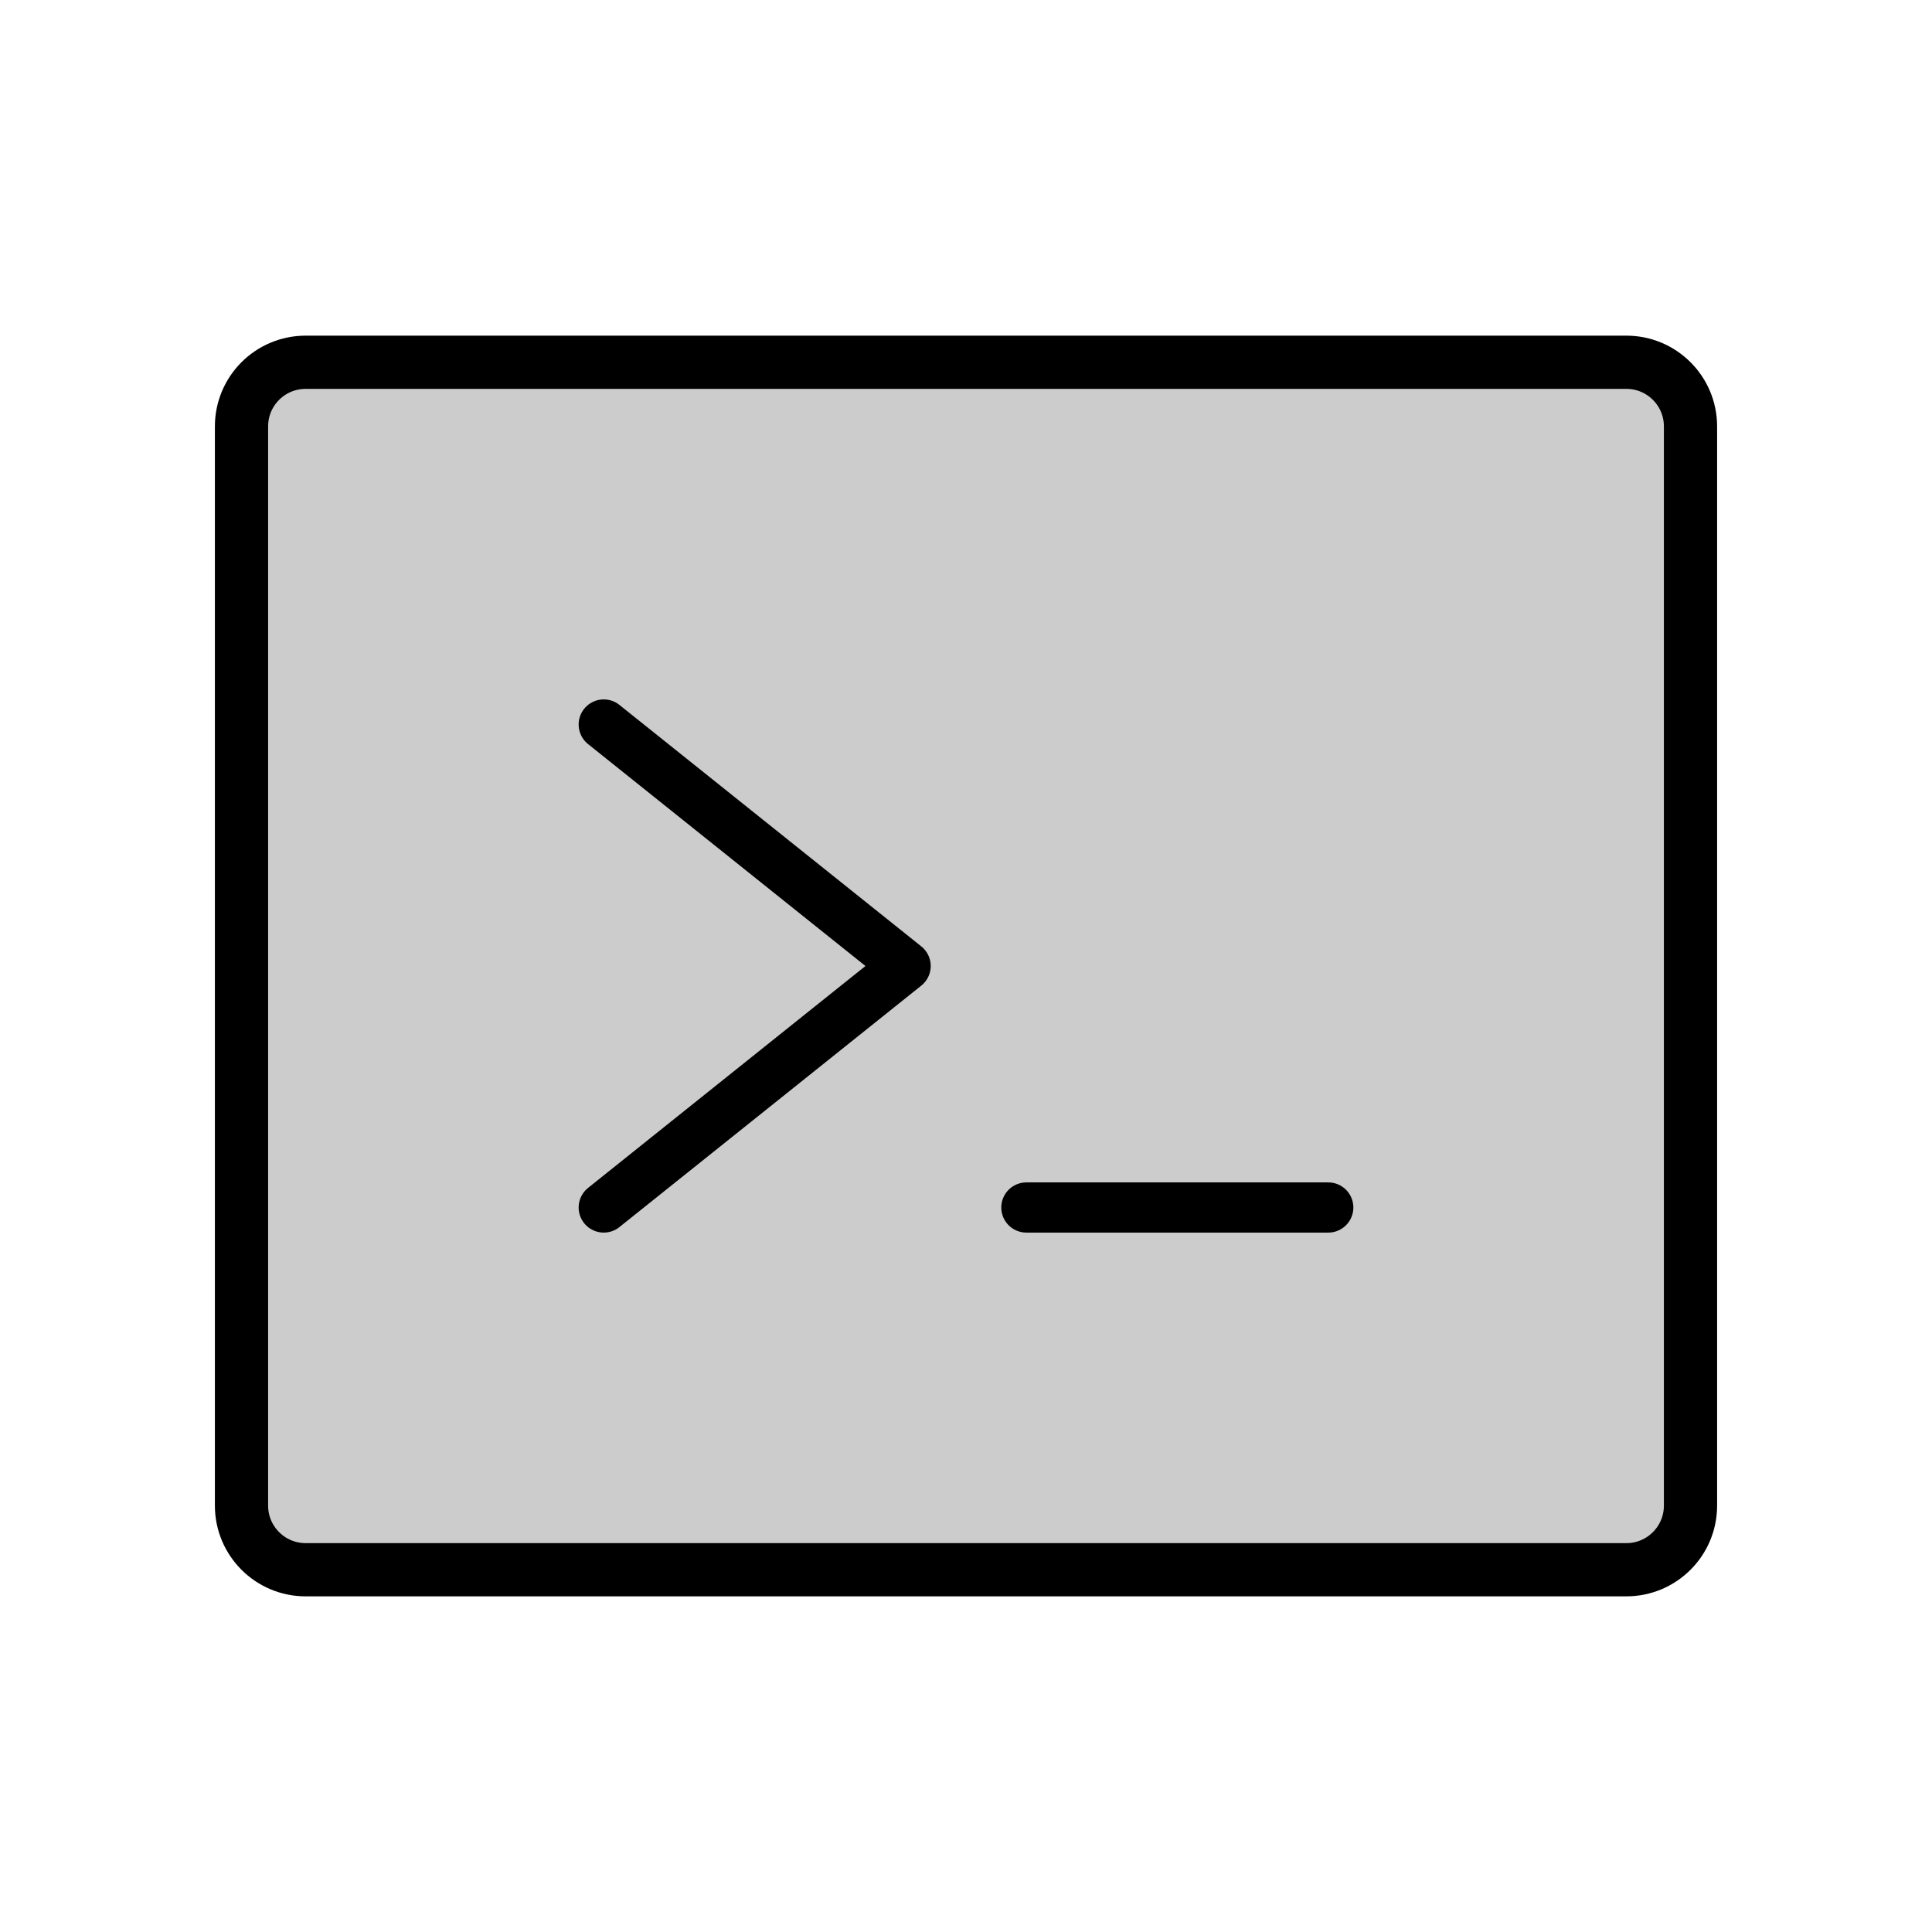 <svg width="77" height="77" viewBox="0 0 77 77" fill="none" xmlns="http://www.w3.org/2000/svg">
<path opacity="0.2" d="M64.818 14.438H12.182C10.77 14.438 9.625 15.582 9.625 16.994V60.006C9.625 61.418 10.77 62.562 12.182 62.562H64.818C66.23 62.562 67.375 61.418 67.375 60.006V16.994C67.375 15.582 66.23 14.438 64.818 14.438Z" fill="black"/>
<path d="M24.062 28.875L36.094 38.5L24.062 48.125" stroke="black" stroke-width="2" stroke-linecap="round" stroke-linejoin="round"/>
<path d="M40.906 48.125H52.938" stroke="black" stroke-width="2" stroke-linecap="round" stroke-linejoin="round"/>
<path d="M64.818 14.438H12.182C10.77 14.438 9.625 15.582 9.625 16.994V60.006C9.625 61.418 10.77 62.562 12.182 62.562H64.818C66.23 62.562 67.375 61.418 67.375 60.006V16.994C67.375 15.582 66.23 14.438 64.818 14.438Z" stroke="black" stroke-width="2.121" stroke-linecap="round" stroke-linejoin="round"/>
</svg>
